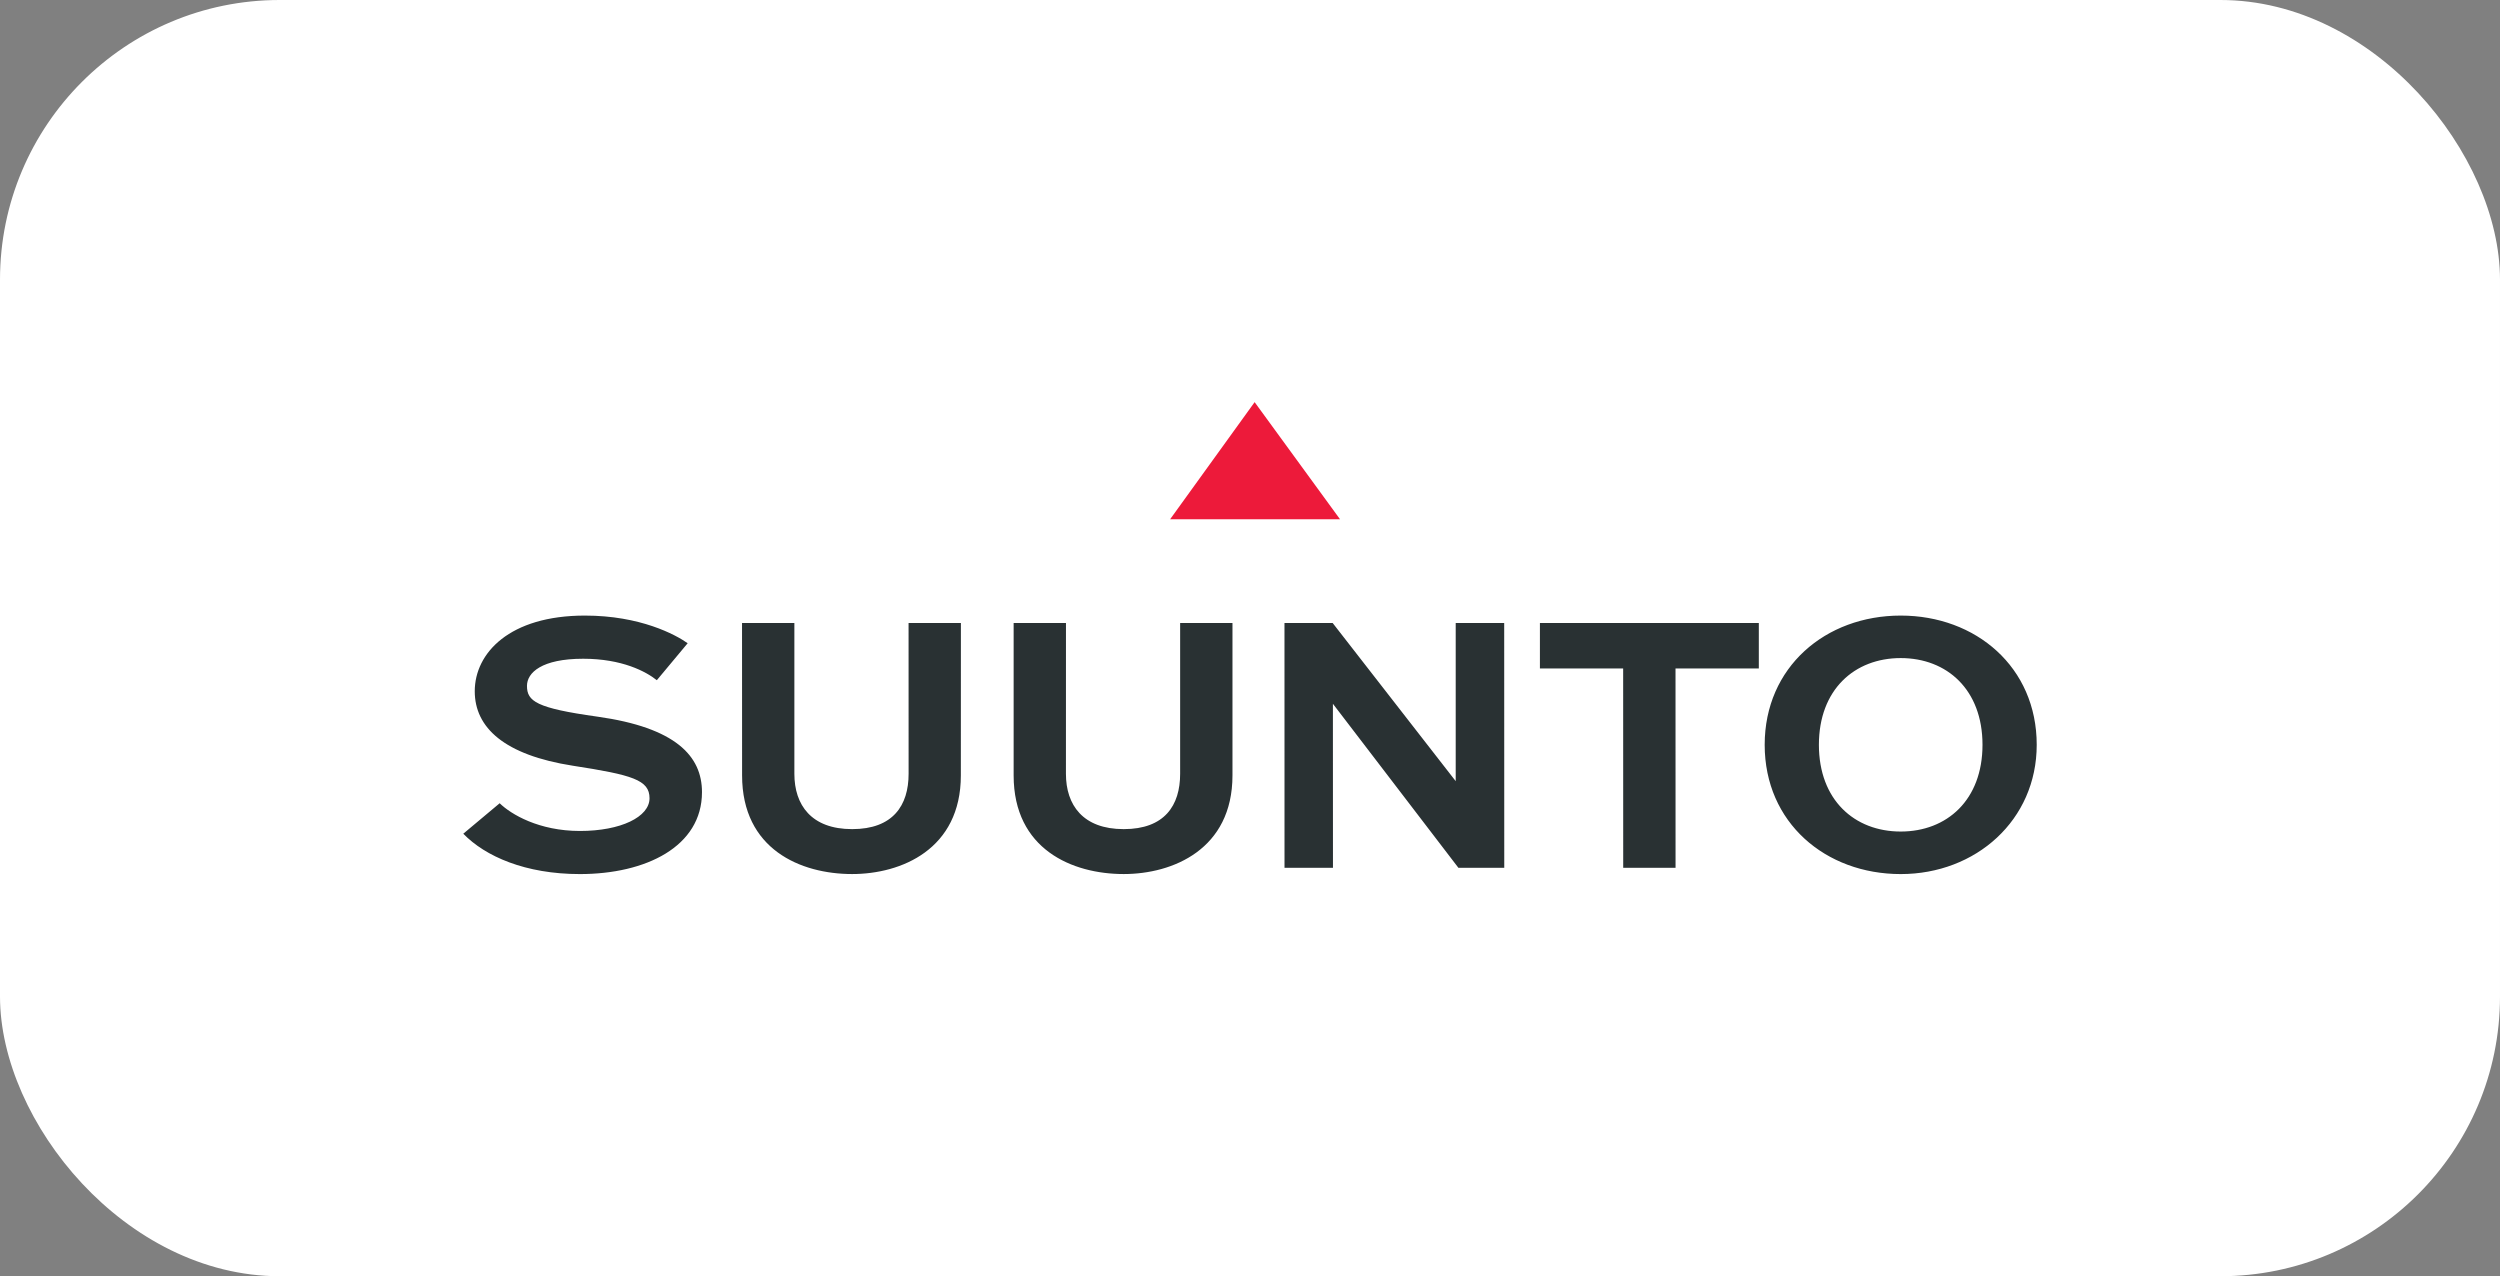 <svg width="286" height="146" viewBox="0 0 286 146" fill="none" xmlns="http://www.w3.org/2000/svg">
<rect x="0" y="0" width="286" height="146" fill="#808080" stroke="none"/>
<rect width="286" height="146" rx="32" fill="white"/>
<g clip-path="url(#clip0_1358_6159)">
<path d="M143.53 46.005L133.862 59.402H153.298L143.53 46.005Z" fill="#ED1A3A"/>
<path d="M66.91 70.422C73.25 70.422 77.277 72.601 78.669 73.585L75.141 77.816C73.904 76.828 71.179 75.36 66.712 75.36C61.979 75.36 60.286 76.949 60.286 78.465C60.286 80.223 61.342 81.007 68.323 81.981C77.302 83.238 80.307 86.488 80.307 90.621C80.307 96.862 73.873 99.994 66.339 99.994C60.099 99.994 55.517 97.971 53 95.377L57.162 91.892C58.461 93.156 61.65 95.063 66.352 95.063C71.024 95.063 74.306 93.453 74.306 91.319C74.306 89.219 72.326 88.65 65.542 87.6C57.702 86.377 54.312 83.248 54.312 79.08C54.312 74.701 58.301 70.422 66.91 70.422ZM191.683 99.28H185.695L185.689 76.472H176.166V71.272H201.209V76.469L191.679 76.472L191.683 99.28ZM172.087 99.28H166.844L152.484 80.513L152.491 99.28H146.948L146.944 71.272H152.457L166.533 89.365V71.272H172.08L172.087 99.28ZM128.554 94.852C133.228 94.852 135.008 92.148 135.008 88.522V71.268H140.995V88.708C140.995 97.159 134.17 99.991 128.554 99.991C122.663 99.991 115.96 97.159 115.96 88.708V71.268H121.947L121.943 88.522C121.943 92.086 123.879 94.852 128.554 94.852ZM97.486 94.852C102.157 94.852 103.944 92.148 103.944 88.522L103.94 71.268H109.927L109.921 88.708C109.921 97.159 103.106 99.991 97.486 99.991C91.592 99.991 84.895 97.159 84.895 88.708L84.888 71.268H90.876V88.522C90.876 92.086 92.811 94.852 97.486 94.852ZM208.082 85.206C208.082 91.519 212.154 95.128 217.442 95.128C222.73 95.128 226.798 91.519 226.798 85.207C226.798 78.893 222.73 75.284 217.442 75.284C212.154 75.284 208.082 78.893 208.082 85.206ZM201.88 85.206C201.88 76.307 208.848 70.422 217.442 70.422C226.033 70.422 233 76.307 233 85.207C233 93.833 226.033 99.994 217.442 99.994C208.848 99.994 201.88 94.117 201.88 85.207" fill="#293133"/>
</g>
<defs>
<clipPath id="clip0_1358_6159">
<rect width="180" height="54" fill="white" transform="translate(53 46)"/>
</clipPath>
</defs>
</svg>
